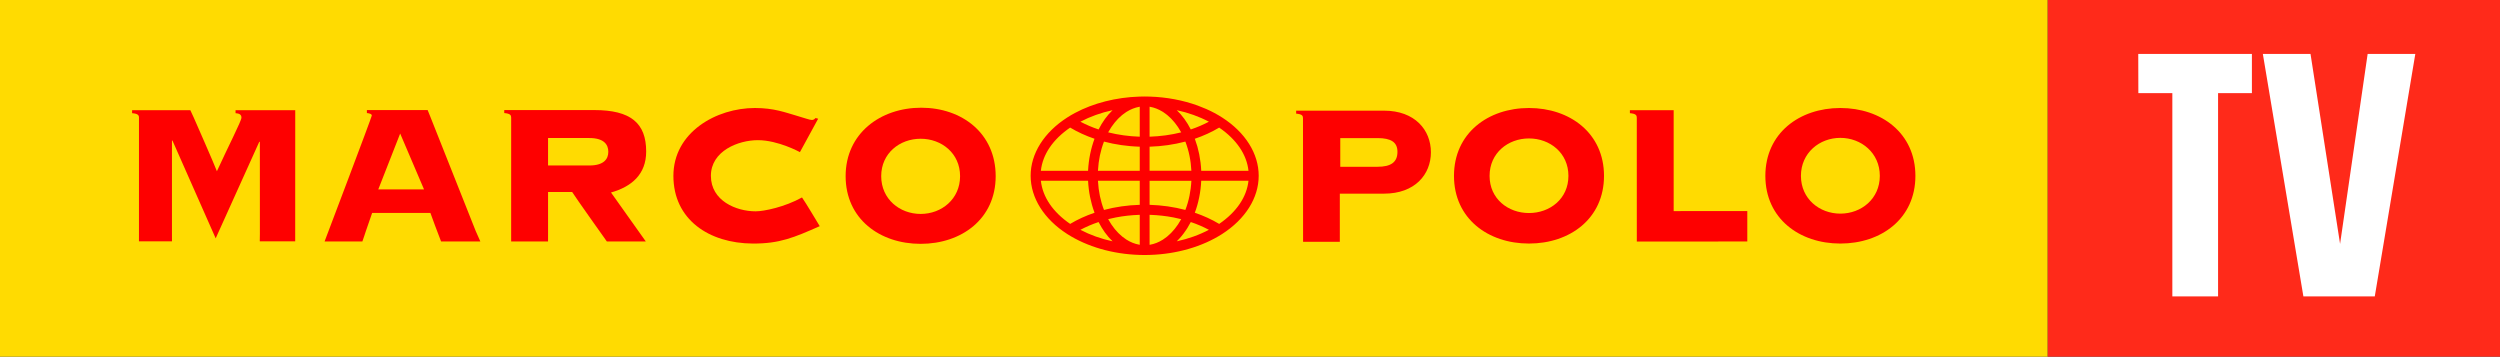 <svg enable-background="new 0 0 310 54" version="1.0" viewBox="0 0 2516.3 359" xml:space="preserve" xmlns="http://www.w3.org/2000/svg">
 <rect x="0" y="0" width="2516.3" height="359" fill="#333333" stroke="none"/>
 <path d="m2516.3 0h-455.42v359h455.42z" fill="#ff2a1a" stroke-width="3.125"/>
 <rect width="2060.9" height="359" fill="#ffdb01" stroke-width="6.648"/>
 <g transform="scale(6.648)" fill="#fe0000">
  <path d="m44.693 36.536 7e-3 -19.854h-9.037v0.453c0.596 0.04 0.892 0.227 0.892 0.681 0 0.491-2.009 4.375-3.716 8.111-0.374-1.019-3.499-8.111-3.499-8.111l-0.524-1.134h-8.816v0.453c0.93 0.077 1.041 0.339 1.041 0.681l-2e-3 17.589-3e-3 1.131h5.002l-4e-3 -1.131 2e-3 -14.119h0.076l6.542 14.798 6.613-14.647 0.075 0.074 4e-3 13.894-0.018 1.131z" clip-rule="evenodd" fill-rule="evenodd"/>
  <path d="m56.342 32.241c-0.97 2.763-1.192 3.485-1.192 3.485l-0.285 0.828h-5.722s7.147-18.833 7.147-19.059c0-0.265-0.408-0.34-0.743-0.379v-0.453h9.199l0.381 0.943 6.891 17.36 0.705 1.588h-5.944l-0.348-0.91s-1.113-2.91-1.266-3.403zm0.931-3.568h6.924l-3.611-8.455z" clip-rule="evenodd" fill-rule="evenodd"/>
  <path d="m82.979 35.416-3e-3 1.139h-5.586v-1.139l2e-3 -17.619c0-0.338-0.115-0.602-1.046-0.68v-0.453h13.631c5.508 0 7.856 1.966 7.856 6.276 0 3.481-2.235 5.33-5.325 6.205l5.267 7.41h-5.898s-4.77-6.697-5.251-7.486h-3.648zm-2e-3 -10.362h6.253c2.197 0 2.871-0.98 2.871-2.073 0-1.1-0.674-2.083-2.871-2.083h-6.253z" clip-rule="evenodd" fill-rule="evenodd"/>
  <path d="m123.87 17.974-0.4-0.106c-0.146 0.183-0.327 0.294-0.546 0.294-0.363 0-1.092-0.294-2.513-0.702-1.456-0.409-3.205-1.109-6.117-1.109-5.826 0-12.34 3.659-12.34 10.273 0 6.619 5.383 10.212 12.013 10.25 4.055 0.02 6.215-0.896 10.141-2.632 0 0-2.217-3.717-2.682-4.349-2.593 1.444-5.746 2.102-7.023 2.102-2.946 0-6.772-1.599-6.772-5.372 0-3.77 4.156-5.402 7.105-5.402 3.094 0 6.374 1.814 6.374 1.814z" clip-rule="evenodd" fill-rule="evenodd"/>
  <path d="m139.39 21.007c3.166 0 5.968 2.194 5.968 5.663 0 3.476-2.802 5.72-5.968 5.72-3.172 0-5.974-2.244-5.974-5.72 0-3.469 2.802-5.663 5.974-5.663zm0.087-4.698c-6.189 0-11.447 3.894-11.447 10.36 0 6.474 5.17 10.249 11.359 10.249 6.188 0 11.358-3.774 11.358-10.249 1e-3 -6.466-5.083-10.36-11.27-10.36z" clip-rule="evenodd" fill-rule="evenodd"/>
  <path d="m202.85 35.473 2e-3 1.138h-5.563l-0.014-18.725c0-0.342-0.109-0.603-1.034-0.681v-0.452h13.303c4.683 0 7.097 2.942 7.097 6.298 0 3.363-2.414 6.267-7.097 6.267h-6.693v6.155zm0.07-10.224h5.651c2.004 0 3.007-0.68 3.007-2.262 0-1.476-1.003-2.078-3.007-2.078h-5.651zm22.605 1.378c0 3.474 2.805 5.627 5.965 5.627 3.17 0 5.973-2.154 5.973-5.627s-2.803-5.667-5.973-5.667c-3.16-1e-3 -5.965 2.193-5.965 5.667zm5.965-10.276c-6.188 0-11.354 3.808-11.354 10.276 0 6.473 5.167 10.247 11.354 10.247 6.195 0 11.36-3.774 11.36-10.247 0-6.468-5.165-10.276-11.36-10.276zm21.906 0.329h-6.627v0.455c0.929 0.077 1.043 0.34 1.043 0.681l4e-3 18.756 16.728-0.011v-4.608l-11.148 9e-3zm19.269 9.947c0 3.474 2.803 5.717 5.967 5.717 3.171 0 5.977-2.244 5.977-5.717s-2.806-5.754-5.977-5.754c-3.164 0-5.967 2.28-5.967 5.754zm5.967-10.276c-6.186 0-11.353 3.808-11.353 10.276 0 6.473 5.167 10.247 11.353 10.247 6.196 0 11.364-3.774 11.364-10.247 0-6.468-5.168-10.276-11.364-10.276z" clip-rule="evenodd" fill-rule="evenodd"/>
  <path d="m185.02 17.782c-0.744-0.477-1.546-0.905-2.393-1.28-0.166-0.074-0.341-0.135-0.51-0.205-0.26-0.107-0.519-0.219-0.785-0.315-2.228-0.808-4.701-1.277-7.246-1.357 2e-3 2e-3 0.039 7e-3 0.039 7e-3l-0.076-7e-3h0.037c-0.061 0-0.782-0.015-0.782-0.015s-0.723 0.015-0.781 0.015h0.041l-0.076 7e-3s0.031-5e-3 0.035-7e-3c-3.562 0.112-6.974 0.984-9.773 2.48-0.4 0.214-0.786 0.439-1.158 0.678-3.529 2.26-5.551 5.479-5.551 8.828 0 3.351 2.021 6.566 5.551 8.827 2.99 1.911 6.872 3.039 10.945 3.159l-0.037-4e-3 0.053 4e-3h-0.016c0.012 0 0.023 2e-3 0.037 2e-3l0.73 0.012s0.477-6e-3 0.685-0.011l0.049-1e-3h2e-3c0.01 0 0.021-2e-3 0.033-2e-3 -4e-3 0-0.012 0-0.018 1e-3l0.055-5e-3s-0.029 4e-3 -0.037 4e-3c4.069-0.12 7.959-1.248 10.947-3.159 3.529-2.261 5.549-5.476 5.549-8.827-1e-3 -3.35-2.02-6.569-5.549-8.829zm4.003 8.074h-7.153c-0.02-0.428-0.058-0.851-0.108-1.271-0.02-0.164-0.053-0.323-0.078-0.485-0.037-0.248-0.07-0.497-0.117-0.74-0.067-0.33-0.149-0.653-0.235-0.975-0.02-0.074-0.033-0.151-0.055-0.226-0.077-0.266-0.169-0.522-0.257-0.782-0.041-0.121-0.076-0.247-0.122-0.367 1.329-0.452 2.567-1.019 3.688-1.692 2.624 1.796 4.174 4.079 4.437 6.538zm-8.744 2.614c-2e-3 0.018-2e-3 0.037-4e-3 0.055-0.031 0.248-0.078 0.49-0.121 0.733-0.023 0.13-0.037 0.264-0.064 0.392-0.151 0.74-0.36 1.455-0.623 2.135-1.736-0.459-3.553-0.718-5.418-0.776v-3.64h6.327c-0.017 0.371-0.051 0.737-0.097 1.101zm-7.719-7.774c-1.634-0.054-3.229-0.269-4.76-0.653-8e-3 -1e-3 -0.018-3e-3 -0.025-6e-3 2e-3 -2e-3 2e-3 -4e-3 4e-3 -6e-3 0.12-0.22 0.249-0.426 0.379-0.627 0.039-0.062 0.078-0.125 0.117-0.185 0.129-0.19 0.263-0.369 0.401-0.544 0.047-0.061 0.095-0.123 0.144-0.181 0.139-0.168 0.282-0.328 0.429-0.48 0.051-0.053 0.104-0.106 0.157-0.157 0.15-0.147 0.304-0.289 0.462-0.419 0.049-0.042 0.101-0.079 0.151-0.118 0.166-0.13 0.333-0.254 0.505-0.365 0.031-0.02 0.065-0.036 0.097-0.056 0.584-0.359 1.201-0.603 1.832-0.718 0.037-6e-3 0.07-0.018 0.107-0.023zm-2.786 1.273c0.084 0.011 0.168 0.019 0.253 0.03 0.362 0.047 0.725 0.094 1.091 0.125 0.477 0.042 0.958 0.072 1.442 0.086v3.646h-6.327c0-0.013 0-0.027 2e-3 -0.041 0.082-1.546 0.386-3.027 0.909-4.378 0.858 0.227 1.736 0.405 2.63 0.532zm4.275 10.555c0.043 2e-3 0.086 3e-3 0.127 5e-3 1.18 0.043 2.336 0.171 3.461 0.386 0.016 3e-3 0.029 6e-3 0.045 8e-3 0.37 0.072 0.736 0.154 1.101 0.246 0.019 4e-3 0.036 8e-3 0.052 0.013-0.136 0.247-0.278 0.48-0.428 0.708-0.02 0.03-0.037 0.061-0.057 0.091-0.137 0.203-0.28 0.395-0.427 0.581-0.041 0.053-0.083 0.106-0.126 0.158-0.143 0.173-0.29 0.337-0.44 0.494-0.047 0.049-0.096 0.096-0.144 0.144-0.156 0.152-0.315 0.3-0.479 0.435-0.039 0.032-0.078 0.062-0.118 0.093-0.178 0.14-0.358 0.274-0.544 0.392-4e-3 3e-3 -8e-3 5e-3 -0.014 8e-3 -0.624 0.395-1.284 0.655-1.962 0.771-0.016 3e-3 -0.031 7e-3 -0.047 0.01zm0-6.668v-3.646h0.018c1.859-0.057 3.668-0.316 5.4-0.774 0.524 1.363 0.835 2.859 0.909 4.419h-6.327zm0-5.16v-4.541c0.02 3e-3 0.041 0.01 0.061 0.014 0.652 0.113 1.289 0.363 1.893 0.735 0.027 0.017 0.056 0.031 0.083 0.048 0.172 0.111 0.341 0.236 0.507 0.367 0.051 0.04 0.103 0.078 0.153 0.12 0.154 0.129 0.308 0.268 0.456 0.414 0.055 0.055 0.11 0.11 0.167 0.166 0.143 0.149 0.284 0.306 0.419 0.47 0.053 0.062 0.103 0.127 0.153 0.192 0.137 0.174 0.271 0.354 0.399 0.542 0.035 0.053 0.066 0.108 0.102 0.162 0.138 0.211 0.271 0.425 0.395 0.653-8e-3 3e-3 -0.016 5e-3 -0.023 6e-3 -1.532 0.383-3.127 0.598-4.765 0.652zm6.238-1.096c-0.593-1.166-1.309-2.145-2.122-2.918 1.76 0.381 3.396 0.969 4.865 1.745-0.859 0.45-1.762 0.848-2.743 1.173zm-11.846-2.918c-0.01 0.01-0.02 0.022-0.031 0.032-0.799 0.776-1.505 1.746-2.082 2.887-0.979-0.325-1.892-0.723-2.754-1.174 1.475-0.775 3.11-1.364 4.867-1.745zm4.119 10.687v3.642c-1.863 0.055-3.678 0.314-5.414 0.774-0.523-1.348-0.829-2.831-0.911-4.37 0-0.015-2e-3 -0.03-2e-3 -0.046zm0 5.155v4.541c-0.023-4e-3 -0.045-0.011-0.068-0.015-0.67-0.117-1.325-0.376-1.94-0.767-4e-3 -3e-3 -8e-3 -5e-3 -0.012-7e-3 -0.188-0.119-0.372-0.256-0.552-0.398-0.036-0.027-0.071-0.054-0.106-0.082-0.168-0.139-0.333-0.29-0.493-0.448-0.042-0.041-0.083-0.083-0.124-0.125-0.156-0.161-0.31-0.33-0.456-0.508-0.037-0.047-0.075-0.096-0.114-0.144-0.146-0.188-0.292-0.38-0.429-0.585-0.025-0.037-0.047-0.077-0.072-0.114-0.146-0.221-0.284-0.45-0.416-0.689 0.018-5e-3 0.037-0.01 0.055-0.014 0.363-0.091 0.729-0.173 1.1-0.245 0.014-2e-3 0.027-4e-3 0.041-7e-3 1.125-0.216 2.279-0.344 3.457-0.387 0.043-3e-3 0.086-4e-3 0.129-6e-3zm-6.233 1.095c0.577 1.137 1.279 2.103 2.076 2.878 0.014 0.013 0.025 0.029 0.039 0.042-1.757-0.383-3.394-0.969-4.869-1.744 0.863-0.451 1.776-0.851 2.754-1.176zm11.834 2.92c0.021-0.018 0.036-0.038 0.054-0.056 0.125-0.122 0.246-0.253 0.366-0.385 0.107-0.119 0.216-0.239 0.319-0.363 0.098-0.121 0.194-0.241 0.29-0.367 0.121-0.16 0.237-0.329 0.353-0.5 0.076-0.114 0.155-0.224 0.228-0.342 0.156-0.254 0.308-0.52 0.45-0.794 0.02-0.039 0.043-0.074 0.064-0.113 0.982 0.326 1.886 0.725 2.745 1.176-1.468 0.775-3.107 1.361-4.869 1.744zm-16.139-17.221c1.123 0.672 2.357 1.239 3.688 1.691-0.279 0.75-0.501 1.536-0.666 2.349-0.164 0.812-0.267 1.649-0.308 2.499h-7.147c0.264-2.46 1.81-4.743 4.433-6.539zm-4.434 8.051h7.147c0.021 0.423 0.057 0.84 0.108 1.254 2e-3 0.017 6e-3 0.033 8e-3 0.05 0.049 0.383 0.107 0.762 0.184 1.135 0.027 0.139 0.062 0.275 0.095 0.413 0.061 0.261 0.115 0.523 0.189 0.779 0.116 0.412 0.245 0.817 0.395 1.211-1.333 0.452-2.569 1.019-3.692 1.69-2.623-1.795-4.169-4.076-4.434-6.532zm26.997 6.532c-1.123-0.674-2.359-1.24-3.688-1.69 0.561-1.494 0.89-3.129 0.969-4.82 0-8e-3 2e-3 -0.014 2e-3 -0.022h7.155c-0.263 2.457-1.813 4.738-4.438 6.532z"/>
 </g>
 <g fill="#fff">
  <path d="m2152.2 54.277h114.39l-5e-4 39.482h-34.056v204.57l-46.03-5e-4v-204.57l-34.205 5e-4z" stroke-width="5.776"/>
  <path d="m2277.6 54.277h47.978l29.75 191.21 27.75-191.21h47.978l-40.8 244.05-71.857-4.8e-4z" stroke-width="6.649"/>
 </g>
</svg>
